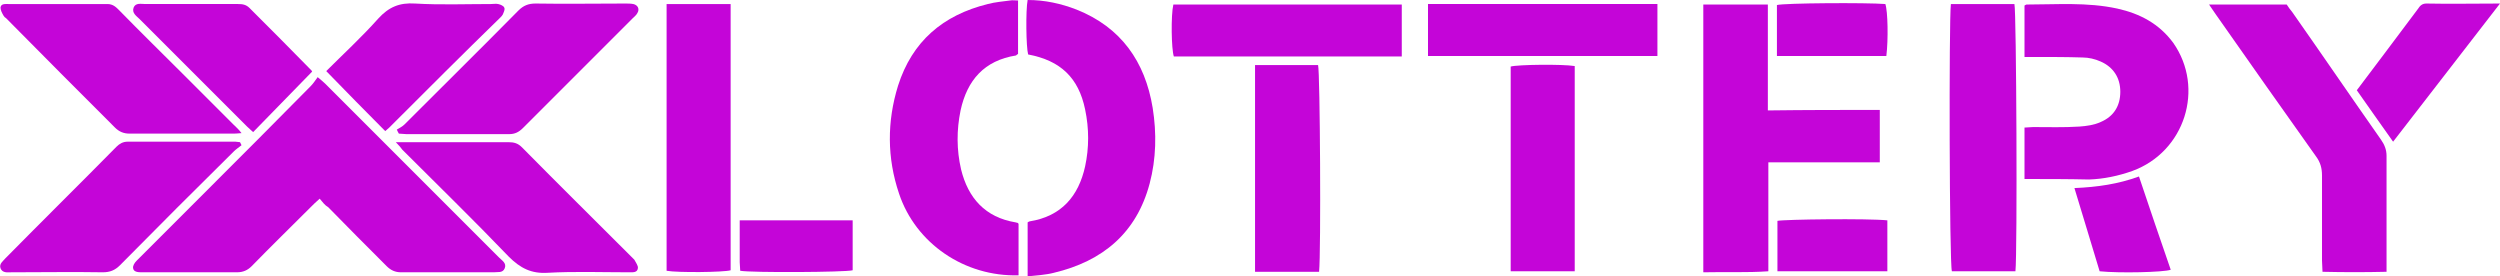 <?xml version="1.0" encoding="utf-8"?>
<!-- Generator: Adobe Illustrator 24.1.2, SVG Export Plug-In . SVG Version: 6.00 Build 0)  -->
<svg version="1.1" id="Camada_1" xmlns="http://www.w3.org/2000/svg" xmlns:xlink="http://www.w3.org/1999/xlink" x="0px" y="0px"
	 viewBox="0 0 495.8 54.8" style="enable-background:new 0 0 495.8 54.8;" xml:space="preserve">
<style type="text/css">
	.st0{fill:#C405D8;}
</style>
<g>
	<g>
		<path class="st0" d="M63.4,39.4c-0.8,0.7-1.3,1.2-1.7,1.6c-3.9,3.9-7.9,7.8-11.8,11.8C49.1,53.6,48.2,54,47,54
			c-6.1,0-12.3,0-18.4,0c-0.2,0-0.4,0-0.6,0c-0.7,0-1.5-0.1-1.6-0.8c-0.1-0.5,0.3-1.1,0.7-1.5c5-5,10-10,15-15
			c6.5-6.5,13-13,19.5-19.6c0.5-0.5,0.9-1.1,1.4-1.8c0.7,0.6,1.1,0.9,1.5,1.3c11.5,11.5,23,23,34.5,34.5c0.6,0.6,1.5,1.1,1.1,2.1
			c-0.4,1-1.4,0.7-2.2,0.8c-6.1,0-12.3,0-18.4,0c-1.1,0-2-0.4-2.8-1.2c-3.9-3.9-7.8-7.8-11.6-11.7C64.4,40.7,64,40.1,63.4,39.4z"/>
		<path class="st0" d="M372.8,21.8c0,3.5,0,6.8,0,10.4c-7.4,0-14.6,0-22.1,0c0,7.3,0,14.3,0,21.6c-4.3,0.3-8.5,0.1-12.9,0.2
			c0-17.8,0-35.4,0-53.1c4.3,0,8.4,0,12.8,0c0,7,0,13.9,0,21C358.2,21.8,365.4,21.8,372.8,21.8z"/>
		<path class="st0" d="M203.8,54.8c0-3.8,0-7.3,0-10.7c0.2-0.1,0.3-0.2,0.4-0.2c6.3-1,9.7-5,11-10.9c0.8-3.7,0.8-7.5,0-11.3
			c-1.3-6.3-4.9-9.7-11.3-10.9c-0.4-1.4-0.5-8.7-0.1-10.8c3.4,0,6.6,0.7,9.7,1.9c8.8,3.5,13.6,10.3,15.1,19.5c0.8,5,0.7,10.1-0.6,15
			c-2.6,9.8-9.3,15.4-19,17.7C207.5,54.5,205.7,54.6,203.8,54.8z"/>
		<path class="st0" d="M202,54.6c-10.7,0.3-20.4-6.3-23.7-16.2c-2.4-7.1-2.4-14.3-0.2-21.4c2.8-8.8,8.9-14,17.8-16.2
			c1.5-0.4,3-0.5,4.4-0.7c0.5-0.1,1,0,1.6,0c0,3.6,0,7.1,0,10.6c-0.2,0.1-0.3,0.2-0.4,0.3c-6.3,1-9.7,4.9-11,10.9
			c-0.8,3.9-0.8,7.8,0.1,11.7c1.4,5.7,4.8,9.5,10.8,10.5c0.1,0,0.3,0.1,0.4,0.1c0.1,0,0.1,0.1,0.2,0.2C202,47.6,202,51,202,54.6z"/>
		<path class="st0" d="M438.1,0.9c5.3,0,10.3,0,15.4,0c0.3,0.5,0.7,1,1.1,1.5c5.9,8.4,11.7,16.9,17.6,25.3c0.7,1,1.1,2,1.1,3.2
			c0,7,0,14,0,21c0,0.6,0,1.2,0,2c-4.3,0.1-8.4,0.1-12.7,0c0-0.8-0.1-1.5-0.1-2.2c0-5.6,0-11.2,0-16.9c0-1.4-0.3-2.6-1.2-3.8
			c-6.7-9.4-13.3-18.8-19.9-28.2C439,2.2,438.6,1.6,438.1,0.9z"/>
		<path class="st0" d="M401.5,35.5c0-3.4,0-6.7,0-10.2c0.6,0,1.1-0.1,1.7-0.1c3.1,0,6.1,0.1,9.2-0.1c1.4-0.1,2.9-0.3,4.2-0.9
			c2.6-1.1,3.9-3.2,3.9-6c0-2.8-1.4-4.9-3.9-6c-1.1-0.5-2.4-0.8-3.6-0.8c-3.1-0.1-6.1-0.1-9.2-0.1c-0.7,0-1.4,0-2.3,0
			c0-3.5,0-6.9,0-10.2c0.2-0.1,0.3-0.2,0.4-0.2c6,0,12-0.5,18,0.8c4.5,1,8.3,3,11.1,6.8c6.3,9,2.3,21.6-8.1,25.4
			c-2.8,1-5.7,1.6-8.6,1.7C410.1,35.5,405.9,35.5,401.5,35.5z"/>
		<path class="st0" d="M386.9,0.8c4.2,0,8.4,0,12.6,0c0.4,1.4,0.6,49.3,0.2,53c-4.2,0-8.4,0-12.6,0C386.6,52.4,386.5,4,386.9,0.8z"
			/>
		<path class="st0" d="M132.2,0.8c4.3,0,8.4,0,12.7,0c0,17.6,0,35.2,0,52.8c-1.3,0.4-10.5,0.5-12.7,0.1
			C132.2,36.1,132.2,18.6,132.2,0.8z"/>
		<path class="st0" d="M47.9,26.4c-0.9,0.1-1.4,0.1-2,0.1c-6.7,0-13.5,0-20.2,0c-1.2,0-2.1-0.4-2.9-1.2C15.6,18.1,8.4,10.9,1.2,3.6
			C1,3.5,0.8,3.3,0.7,3.1C0.4,2.6,0.1,2,0.1,1.5C0.2,0.7,1,0.8,1.7,0.8c6.5,0,13.1,0,19.6,0c1.1,0,1.7,0.6,2.3,1.2
			c4.3,4.4,8.7,8.7,13,13c3.2,3.2,6.5,6.5,9.7,9.7C46.8,25.2,47.3,25.6,47.9,26.4z"/>
		<path class="st0" d="M78.5,28.2c3.3,0,6.1,0,8.9,0c4.5,0,9,0,13.5,0c1,0,1.8,0.2,2.6,1c7.3,7.4,14.7,14.7,22,22
			c0.1,0.1,0.2,0.2,0.3,0.3c0.3,0.6,0.8,1.2,0.7,1.7c-0.1,0.9-1,0.8-1.8,0.8c-5.4,0-10.7-0.2-16.1,0.1c-3.2,0.2-5.4-0.9-7.7-3.2
			c-6.9-7.2-14.1-14.2-21.1-21.2C79.5,29.3,79.2,28.9,78.5,28.2z"/>
		<path class="st0" d="M78.7,25.7c0.5-0.3,1.1-0.6,1.5-1c7.5-7.5,15.1-15,22.6-22.6c1-1,2-1.4,3.4-1.4c5.9,0.1,11.9,0,17.8,0
			c0.5,0,1.1,0,1.6,0.1c0.9,0.2,1.3,1,0.8,1.8c-0.2,0.4-0.6,0.7-0.9,1c-7.3,7.3-14.5,14.5-21.8,21.8c-0.8,0.8-1.6,1.2-2.7,1.2
			c-6.8,0-13.6,0-20.4,0c-0.5,0-1-0.1-1.5-0.1C78.9,26.2,78.8,25.9,78.7,25.7z"/>
		<path class="st0" d="M47.9,28.8c-0.5,0.4-1.1,0.8-1.5,1.2c-7.6,7.5-15.1,15-22.6,22.6c-1,1-2,1.4-3.4,1.4c-5.9-0.1-11.8,0-17.7,0
			c-0.1,0-0.3,0-0.4,0c-0.8,0-1.8,0.2-2.2-0.8c-0.3-0.9,0.5-1.4,1-2c7.3-7.4,14.7-14.7,22-22.1c0.6-0.6,1.3-1,2.2-1
			c7.1,0,14.3,0,21.4,0c0.3,0,0.6,0.1,0.9,0.1C47.7,28.4,47.8,28.6,47.9,28.8z"/>
		<path class="st0" d="M248.9,12.9c4.3,0,8.4,0,12.5,0c0.4,1.4,0.6,37.1,0.2,41c-4.2,0-8.4,0-12.7,0
			C248.9,40.2,248.9,26.7,248.9,12.9z"/>
		<path class="st0" d="M312.3,53.8c-4.3,0-8.5,0-12.7,0c0-13.6,0-27.1,0-40.6c1.4-0.4,10.3-0.5,12.7-0.1
			C312.3,26.6,312.3,40.1,312.3,53.8z"/>
		<path class="st0" d="M278,11.2c-15.2,0-30.2,0-45.2,0c-0.5-1.4-0.6-8.2-0.1-10.3c15,0,30.1,0,45.3,0C278,4.3,278,7.6,278,11.2z"/>
		<path class="st0" d="M283.2,11.1c0-3.5,0-6.8,0-10.3c15.2,0,30.3,0,45.5,0c0,3.4,0,6.8,0,10.3C313.5,11.1,298.4,11.1,283.2,11.1z"
			/>
		<path class="st0" d="M61.9,14.2c-3.9,4-7.8,8-11.7,12c-0.4-0.4-0.8-0.7-1.2-1.1c-7.1-7.1-14.2-14.2-21.3-21.3
			c-0.6-0.6-1.6-1.2-1.2-2.3c0.4-1,1.5-0.7,2.3-0.7c6.1,0,12.3,0,18.4,0c0.9,0,1.6,0.1,2.3,0.8c4.1,4.1,8.2,8.2,12.3,12.4
			C61.8,14,61.9,14.2,61.9,14.2z"/>
		<path class="st0" d="M64.7,14.1c3.3-3.3,7-6.7,10.3-10.4c2.1-2.3,4.2-3.2,7.3-3c5,0.3,10.1,0.1,15.1,0.1c0.5,0,0.9-0.1,1.4,0
			c0.5,0.1,1.1,0.4,1.2,0.7c0.2,0.4-0.1,0.9-0.3,1.4c-0.1,0.2-0.3,0.4-0.5,0.6C91.8,10.7,84.5,18,77.2,25.3
			c-0.3,0.3-0.6,0.5-0.8,0.7C72.5,22.1,68.7,18.2,64.7,14.1z"/>
		<path class="st0" d="M495.8,0.7c-7.2,9.3-14.1,18.2-21.2,27.4c-2.5-3.5-4.8-6.8-7.2-10.2c1.9-2.5,3.7-4.9,5.5-7.3
			c2.2-2.9,4.4-5.9,6.6-8.8c0.4-0.6,0.8-1.1,1.7-1.1C485.9,0.8,490.6,0.7,495.8,0.7z"/>
		<path class="st0" d="M411.4,37.3c4.6-0.2,8.7-0.8,12.8-2.3c2.1,6.3,4.2,12.4,6.3,18.5c-1.4,0.5-10.2,0.7-14.1,0.3
			C414.8,48.4,413.1,43,411.4,37.3z"/>
		<path class="st0" d="M169.1,43.7c0,3.4,0,6.7,0,9.9c-1.4,0.4-20.1,0.5-22.3,0.1c0-0.6-0.1-1.1-0.1-1.7c0-2.7,0-5.5,0-8.3
			C154.2,43.7,161.5,43.7,169.1,43.7z"/>
		<path class="st0" d="M374.1,11.1c-7.3,0-14.4,0-21.7,0c0-3.4,0-6.8,0-10.1c1.4-0.4,17.8-0.5,21.5-0.2
			C374.4,2.2,374.5,7.9,374.1,11.1z"/>
		<path class="st0" d="M374.3,43.7c0,3.4,0,6.7,0,10.1c-7.3,0-14.5,0-21.8,0c0-3.4,0-6.7,0-10C353.9,43.5,370.5,43.3,374.3,43.7z"/>
	</g>
</g>
<g>
</g>
<g>
</g>
<g>
</g>
<g>
</g>
<g>
</g>
<g>
</g>
<g>
</g>
<g>
</g>
<g>
</g>
<g>
</g>
<g>
</g>
<g>
</g>
<g>
</g>
<g>
</g>
<g>
</g>
</svg>
